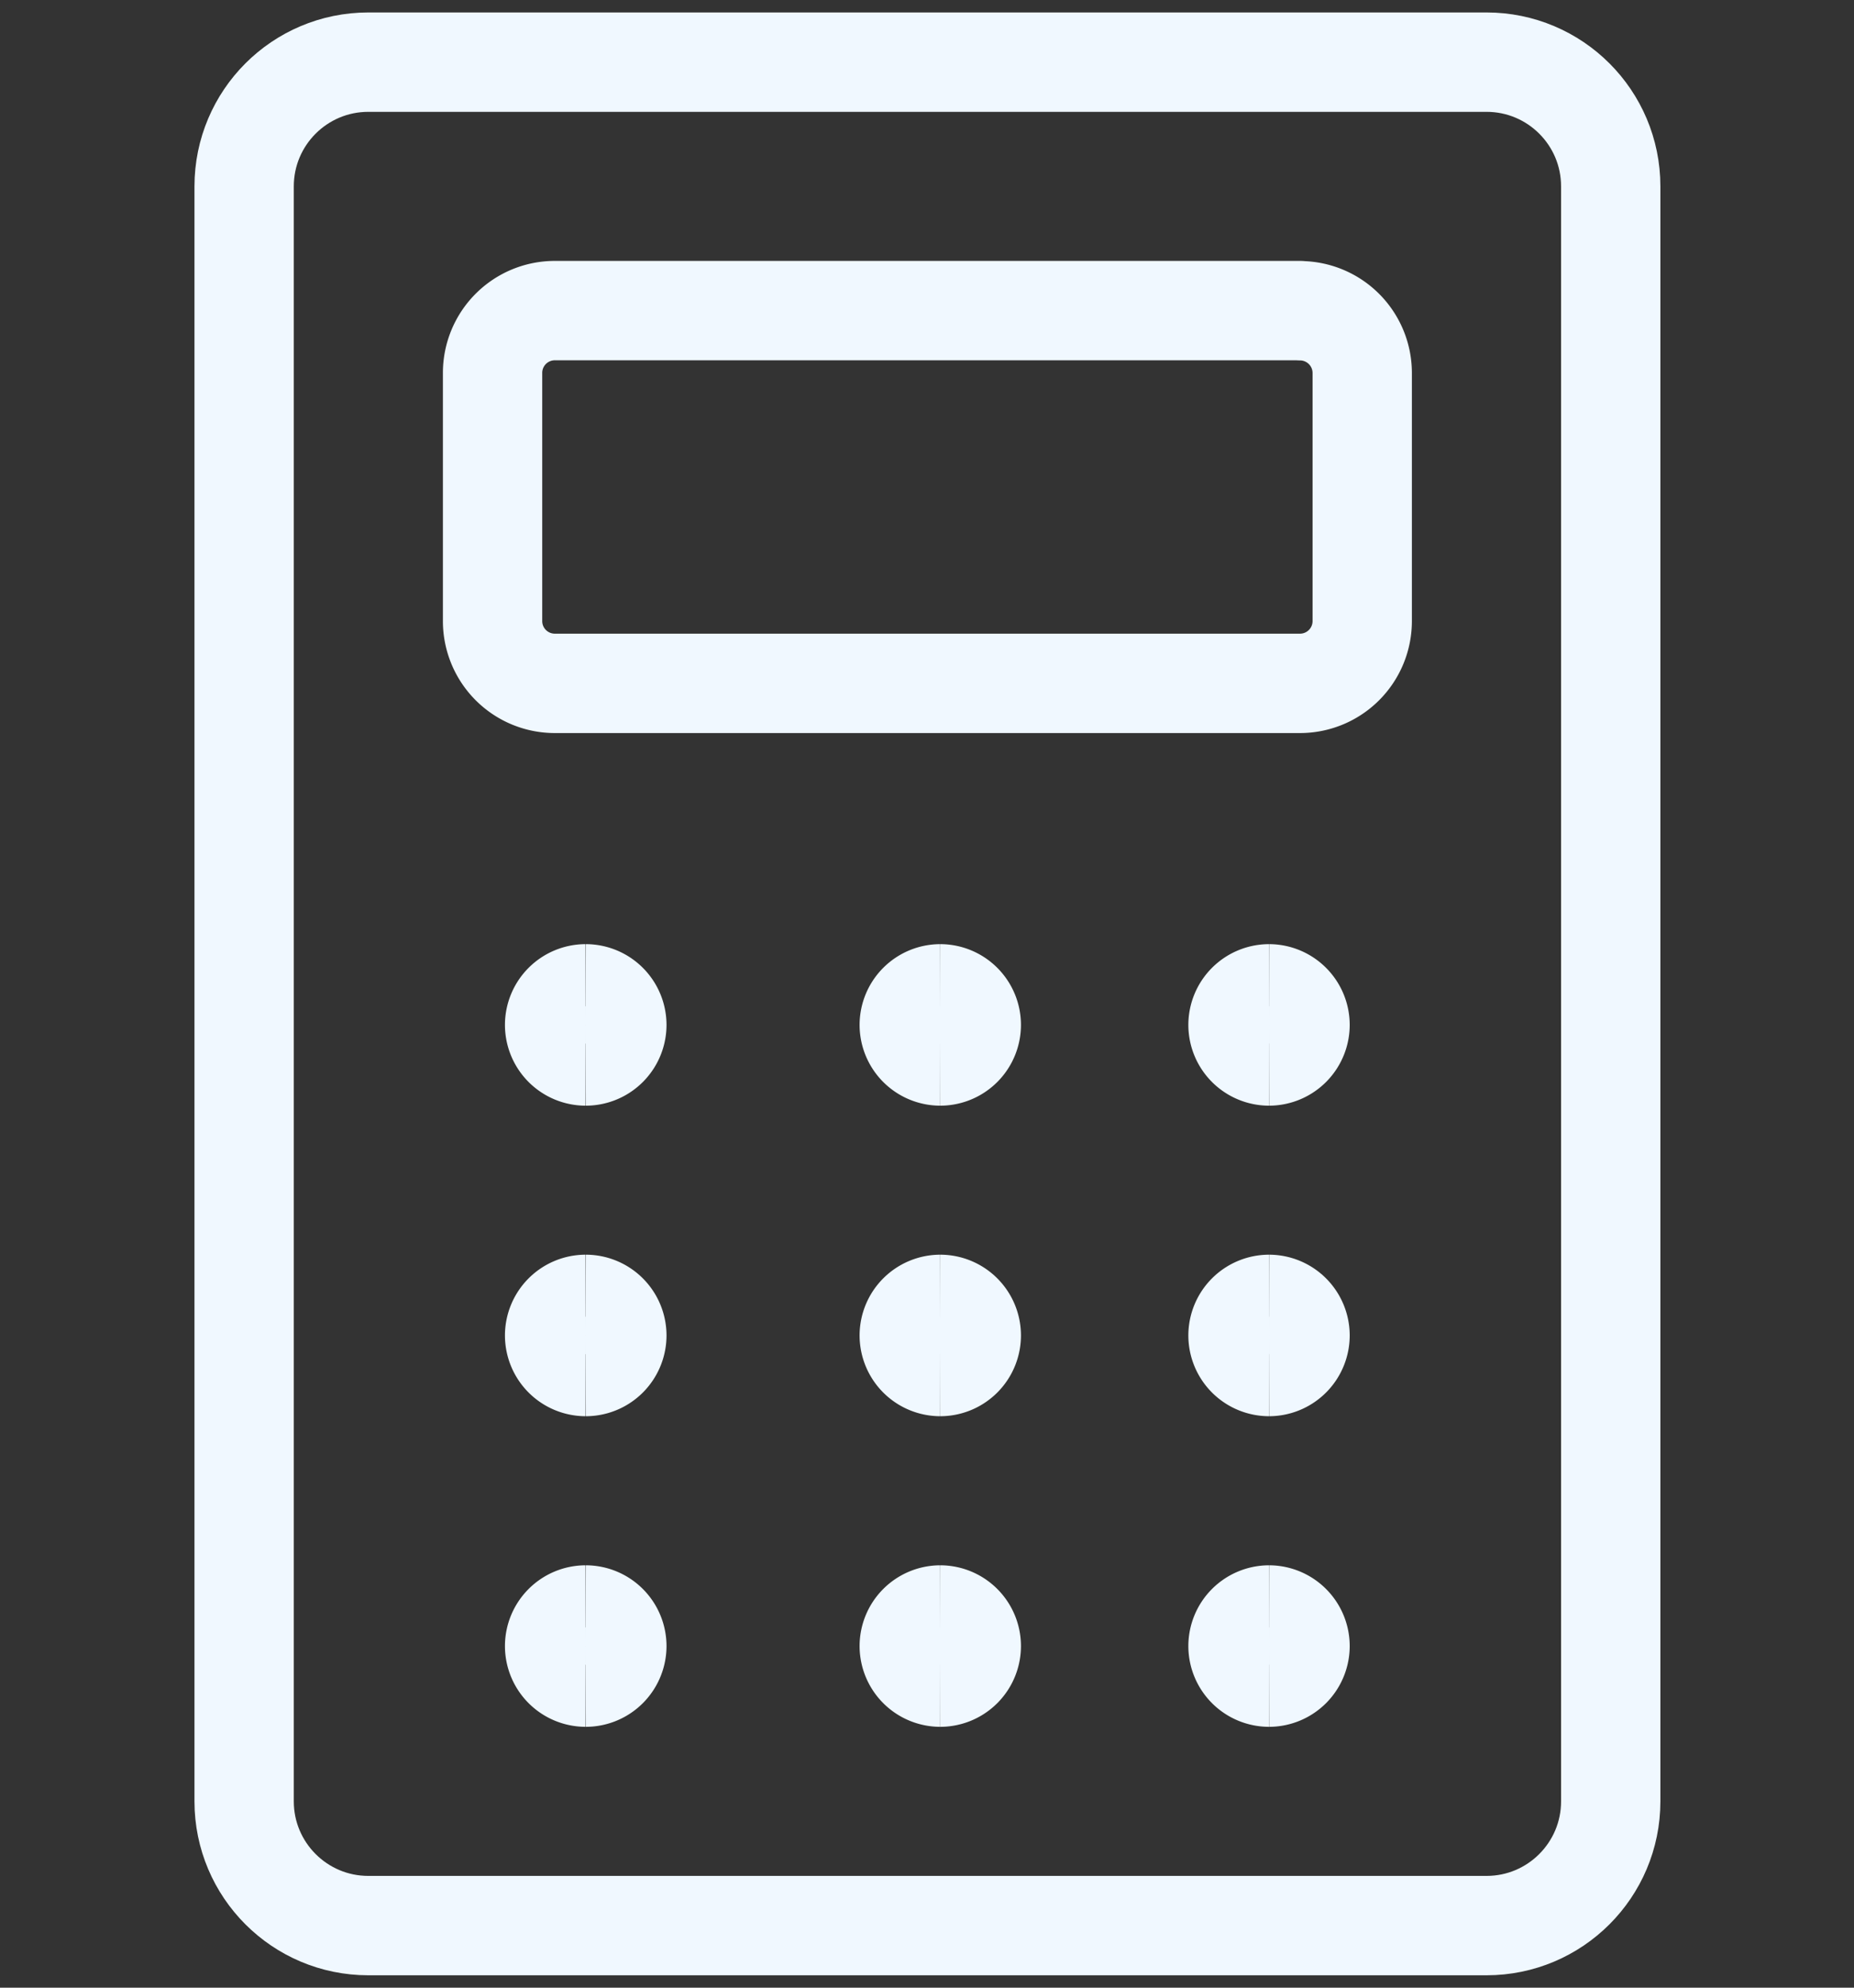 <svg width="28" height="30" xmlns="http://www.w3.org/2000/svg" xmlns:xlink="http://www.w3.org/1999/xlink" fill="none">
 <rect width="100%" height="100%" fill="#333333" stroke="none"/>
 <defs>
  <path d="m9.877,15.938a0.47,0.47 0 0 1 -0.469,-0.469a0.47,0.47 0 0 1 0.469,-0.469" id="A"/>
  <path d="m9.879,15.938a0.47,0.47 0 0 0 0.469,-0.469a0.47,0.47 0 0 0 -0.469,-0.469" id="B"/>
 </defs>
 <g>
  <title>Layer 1</title>
  <g id="svg_1" stroke="#f0f8ff">
   <g id="svg_2" stroke-width="1.5" stroke-linejoin="round">
    <path id="svg_3" d="m22.45,0.938l-16.887,0c-1.036,0 -1.876,0.839 -1.876,1.875l0,24.375c0,1.035 0.84,1.875 1.876,1.875l16.887,0c1.036,0 1.876,-0.84 1.876,-1.875l0,-24.375c0,-1.036 -0.84,-1.875 -1.876,-1.875z"/>
    <path id="svg_4" d="m19.635,4.688l-11.258,0a0.94,0.94 0 0 0 -0.938,0.938l0,3.75a0.94,0.94 0 0 0 0.938,0.938l11.258,0a0.94,0.94 0 0 0 0.938,-0.937l0,-3.75a0.94,0.94 0 0 0 -0.938,-0.937l0,-0.002z"/>
   </g>
   <g id="svg_5" stroke-width="1.5">
    <use x="-1.032" y="0" id="svg_6" xlink:href="#A"/>
    <use x="-1.032" y="0" id="svg_7" xlink:href="#B"/>
    <use x="-1.032" id="svg_8" y="4.687" xlink:href="#A"/>
    <use x="-1.032" id="svg_9" y="4.687" xlink:href="#B"/>
    <use x="-1.032" id="svg_10" y="9.375" xlink:href="#A"/>
    <use x="-1.032" id="svg_11" y="9.375" xlink:href="#B"/>
    <use y="0" id="svg_12" x="4.324" xlink:href="#A"/>
    <use y="0" id="svg_13" x="4.321" xlink:href="#B"/>
    <use id="svg_14" y="4.687" x="4.324" xlink:href="#A"/>
    <use id="svg_15" y="4.687" x="4.321" xlink:href="#B"/>
    <use id="svg_16" y="9.375" x="4.324" xlink:href="#A"/>
    <use id="svg_17" y="9.375" x="4.321" xlink:href="#B"/>
    <use y="0" id="svg_18" x="9.289" xlink:href="#A"/>
    <use y="0" id="svg_19" x="9.286" xlink:href="#B"/>
    <use id="svg_20" y="4.687" x="9.289" xlink:href="#A"/>
    <use id="svg_21" y="4.687" x="9.286" xlink:href="#B"/>
    <use id="svg_22" y="9.375" x="9.289" xlink:href="#A"/>
    <use id="svg_23" y="9.375" x="9.286" xlink:href="#B"/>
   </g>
  </g>
 </g>
</svg>